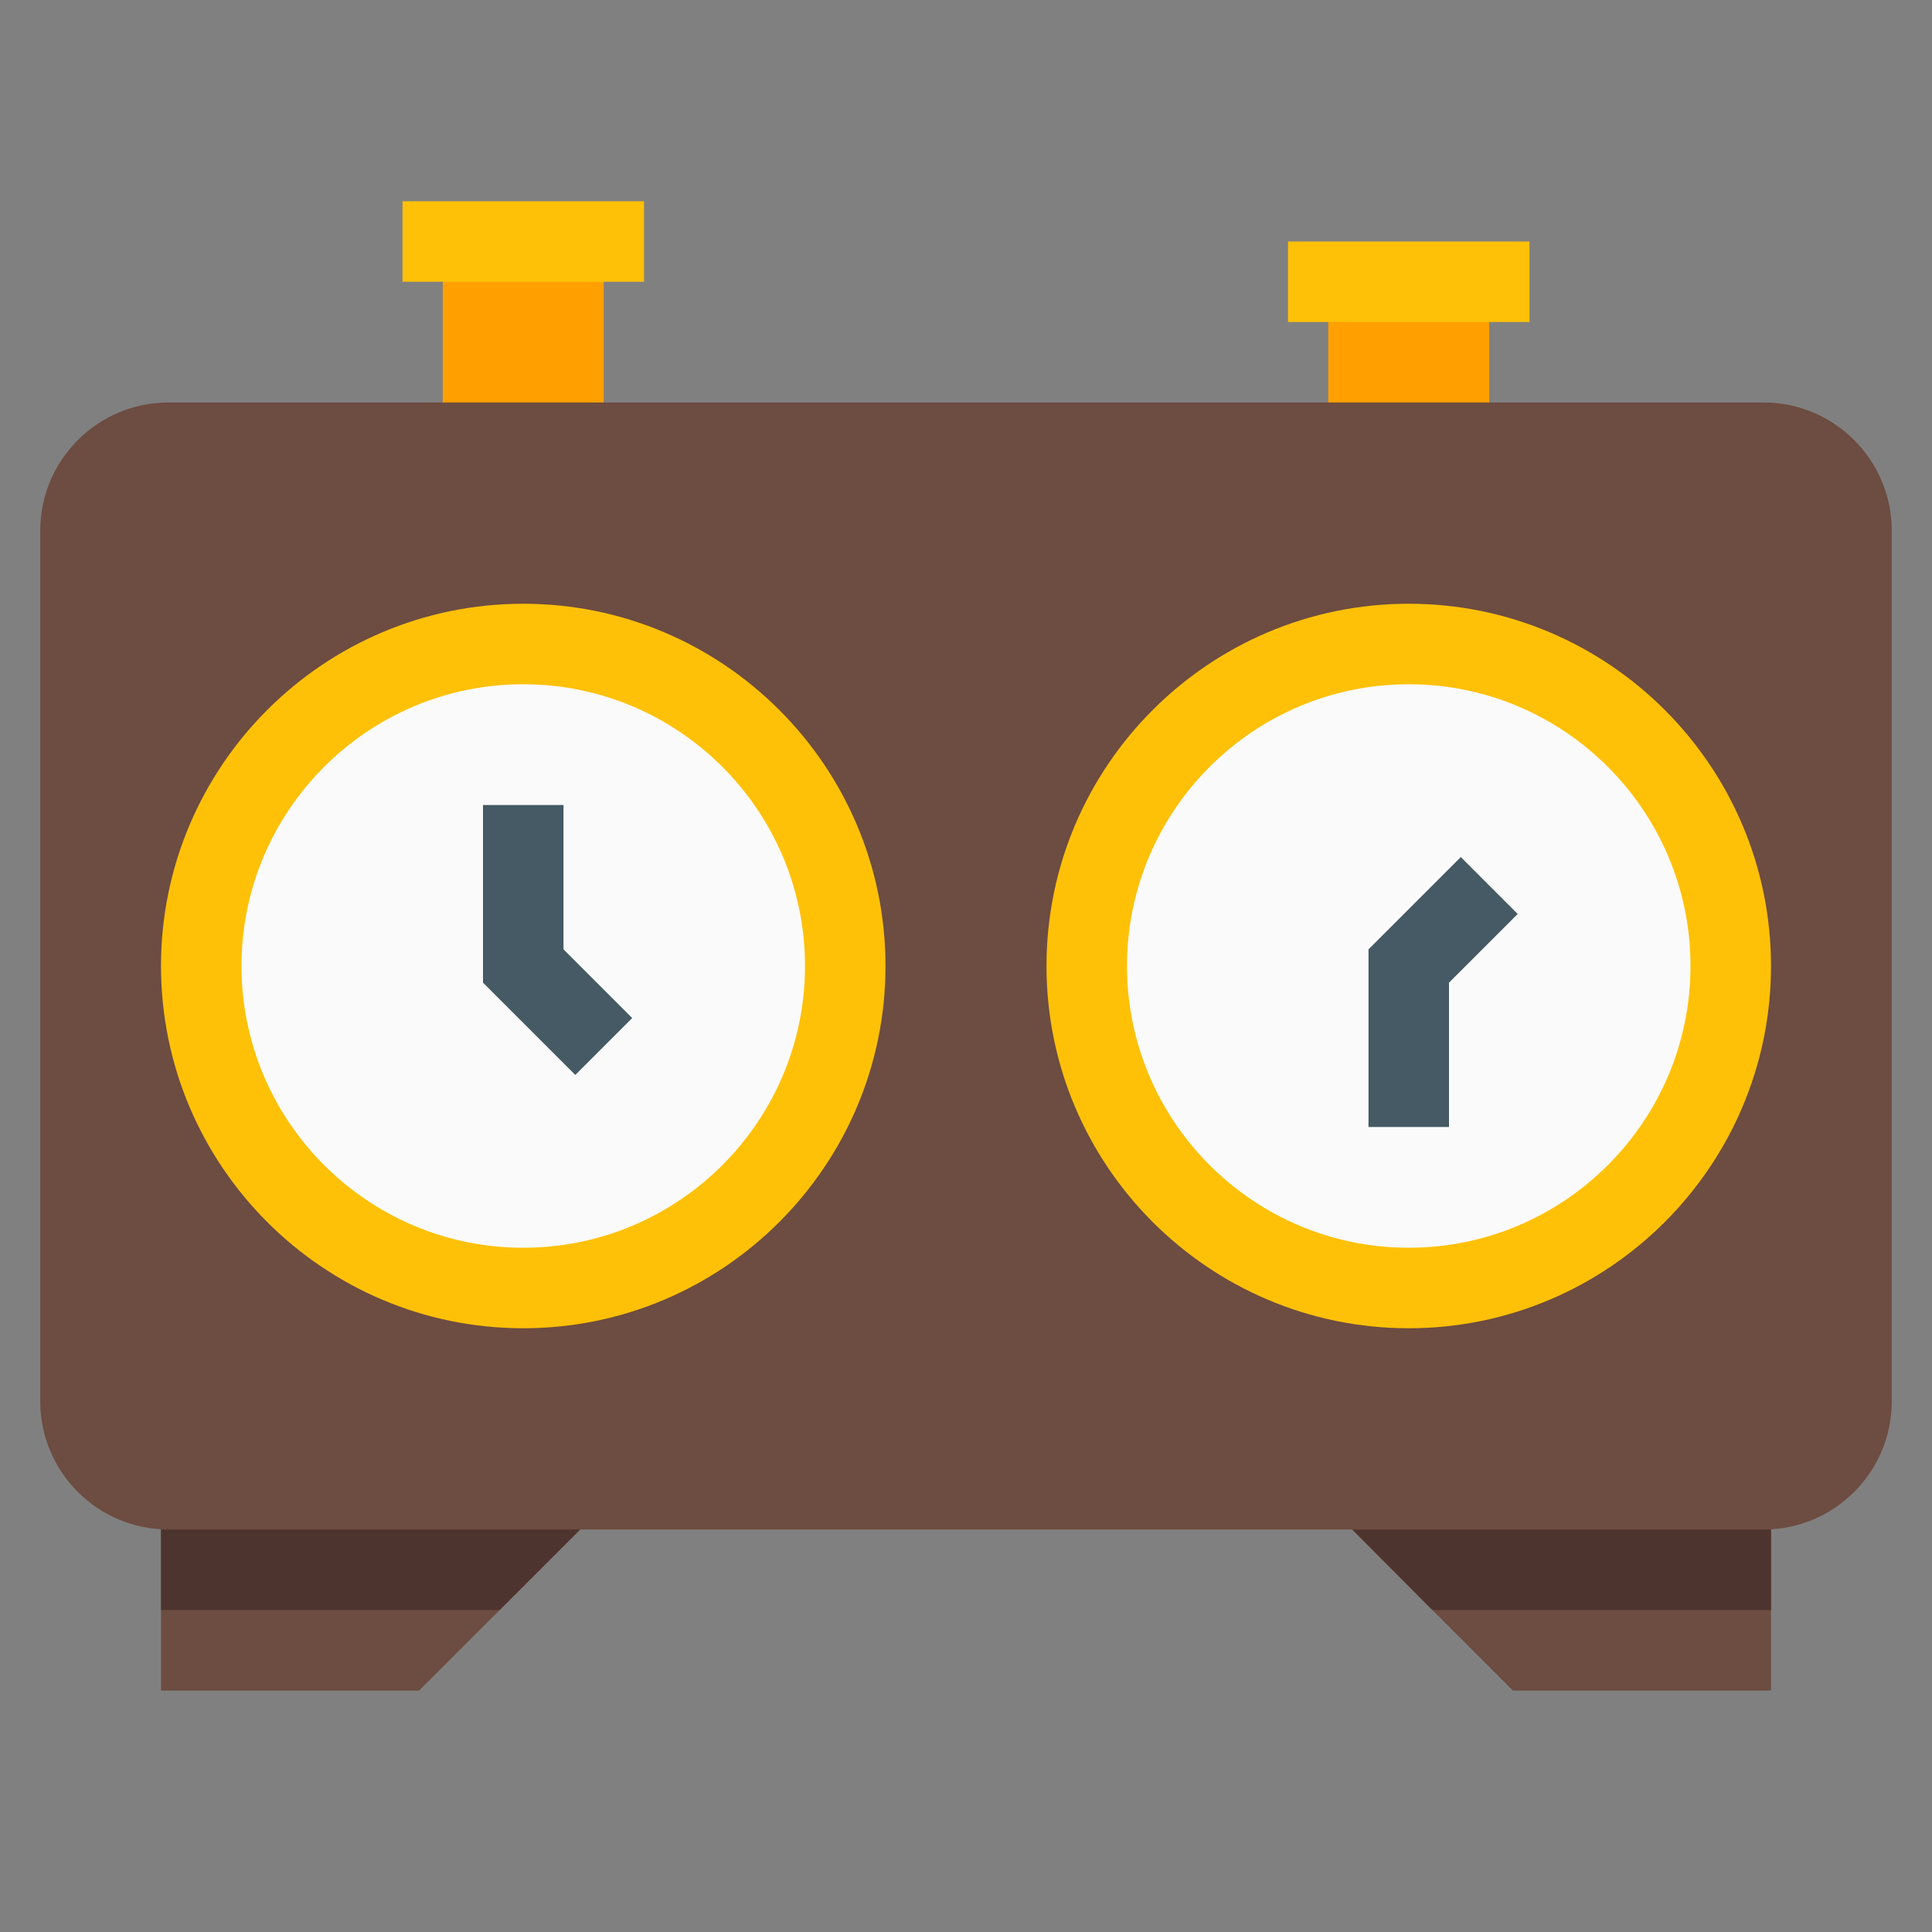 <svg xmlns="http://www.w3.org/2000/svg"  viewBox="0 0 48 48" width="48px" height="48px"><rect x="0" y="0" width="48" height="48" fill="#808080" stroke="none"/><rect width="4" height="5" x="33" y="7.5" fill="#ffa000"/><rect width="6" height="2" x="32" y="6" fill="#ffc107"/><polygon fill="#6d4c41" points="44,36 44,42 37.586,42 31.586,36"/><polygon fill="#4e342e" points="33.603,38 44,38 44,40 35.586,40"/><polygon fill="#6d4c41" points="4,36 4,42 10.414,42 16.414,36"/><rect width="4" height="5" x="11" y="6.5" fill="#ffa000"/><rect width="6" height="2" x="10" y="5" fill="#ffc107"/><path fill="#6d4c41" d="M43.816,10H4.184C2.428,10,1,11.428,1,13.184v21.633C1,36.572,2.428,38,4.184,38h39.633	C45.572,38,47,36.572,47,34.816V13.184C47,11.428,45.572,10,43.816,10z"/><circle cx="13" cy="24" r="8" fill="#fafafa"/><path fill="#ffc107" d="M13,33c-4.963,0-9-4.037-9-9s4.037-9,9-9s9,4.037,9,9S17.963,33,13,33z M13,17c-3.859,0-7,3.141-7,7 s3.141,7,7,7s7-3.141,7-7S16.859,17,13,17z"/><circle cx="35" cy="24" r="8" fill="#fafafa"/><path fill="#ffc107" d="M35,33c-4.963,0-9-4.037-9-9s4.037-9,9-9s9,4.037,9,9S39.963,33,35,33z M35,17c-3.859,0-7,3.141-7,7 s3.141,7,7,7s7-3.141,7-7S38.859,17,35,17z"/><polygon fill="#455a64" points="14.293,26.707 12,24.414 12,20 14,20 14,23.586 15.707,25.293"/><g><polygon fill="#4e342e" points="14.414,38 4,38 4,40 12.414,40"/></g><g><polygon fill="#455a64" points="36,28 34,28 34,23.586 36.293,21.293 37.707,22.707 36,24.414"/></g></svg>